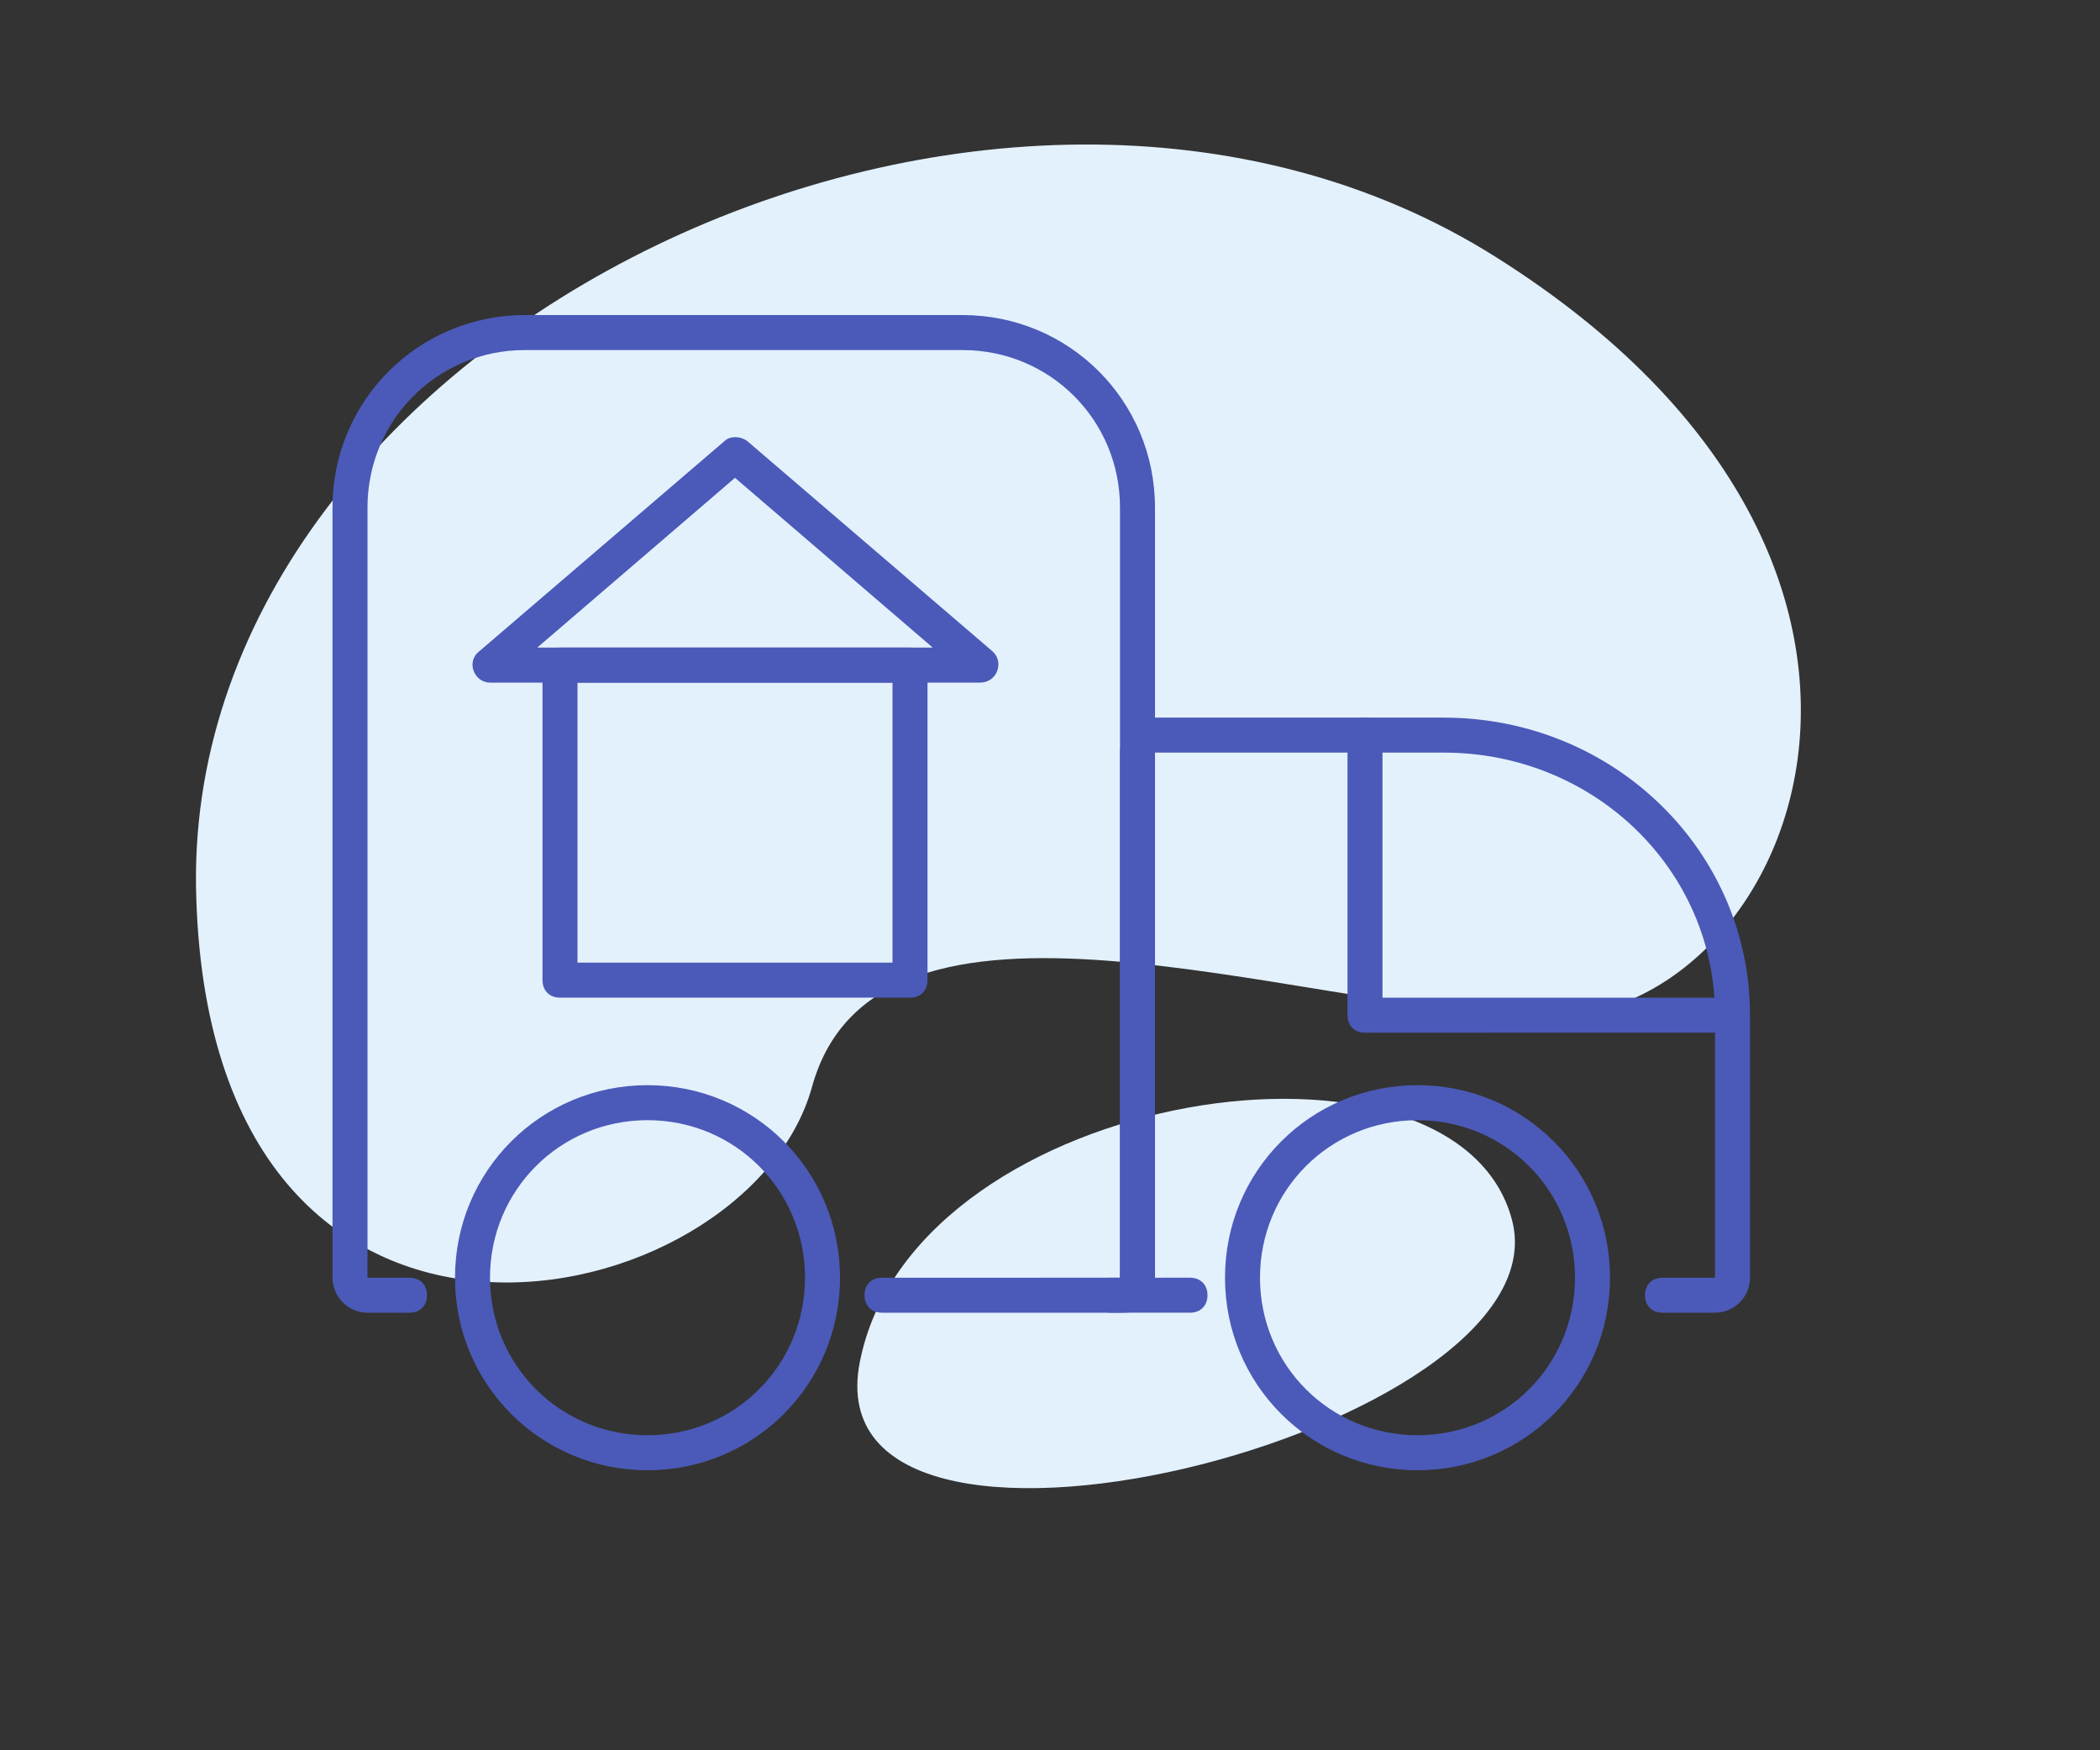<?xml version="1.0" encoding="utf-8"?>
<!-- Generator: Adobe Illustrator 24.1.2, SVG Export Plug-In . SVG Version: 6.00 Build 0)  -->
<svg version="1.1" id="Layer_1" xmlns="http://www.w3.org/2000/svg" xmlns:xlink="http://www.w3.org/1999/xlink" x="0px" y="0px"
	 viewBox="0 0 120 100" style="enable-background:new 0 0 120 100;" xml:space="preserve">
<rect x="0" y="0" width="120" height="100" fill="#333333" stroke="none"/>
<style type="text/css">
	.st0{fill:#E3F1FD;}
	.st1{fill:#4B5AB8;}
</style>
<g>
	<path class="st0" d="M46.4,62.1c3.7-13.4,27.4-4.5,41.6-4c14.2,0.6,25.9-25.5-2.5-43.4C57-3.3,10.8,18.9,11.2,50.6
		C11.7,82.2,42.7,75.5,46.4,62.1z"/>
	<path class="st0" d="M86.4,69.7c-3.2-12.1-33.8-7.6-37.2,7.8C45.6,92.9,89.6,81.8,86.4,69.7L86.4,69.7z"/>
	<g>
		<path class="st1" d="M64,29c0-5-4-9-9-9H30c-5,0-9,4-9,9v44h2.4c0.6,0,1,0.4,1,1s-0.4,1-1,1H21c-1.1,0-2-0.9-2-2V29
			c0-6.1,4.9-11,11-11h25c6.1,0,11,4.9,11,11v44c0,1.6-0.4,2-2,2H50.4c-0.6,0-1-0.4-1-1s0.4-1,1-1H64V29z M81,84
			c-6.1,0-11-4.9-11-11s4.9-11,11-11s11,4.9,11,11S87.1,84,81,84z M81,82c5,0,9-4,9-9s-4-9-9-9s-9,4-9,9S76,82,81,82z"/>
		<path class="st1" d="M37,84c-6.1,0-11-4.9-11-11s4.9-11,11-11s11,4.9,11,11S43.1,84,37,84z M37,82c5,0,9-4,9-9s-4-9-9-9s-9,4-9,9
			S32,82,37,82z M33,39v16h18V39H33z M32,37h20c0.6,0,1,0.4,1,1v18c0,0.6-0.4,1-1,1H32c-0.6,0-1-0.4-1-1V38C31,37.4,31.4,37,32,37z"
			/>
		<path class="st1" d="M30.7,37h22.6L42,27.3L30.7,37z M42.7,25.2l14,12c0.7,0.6,0.3,1.8-0.7,1.8H28c-0.9,0-1.4-1.2-0.6-1.8l14-12
			C41.7,24.9,42.3,24.9,42.7,25.2L42.7,25.2z M66,43v30c0,0.6-0.4,1-1,1s-1-0.4-1-1V43c0-1.1,0.9-2,2-2h16.5c9.7,0,17.5,7.6,17.5,17
			v15c0,1.1-0.9,2-2,2h-3c-0.6,0-1-0.4-1-1s0.4-1,1-1h3V58c0-8.3-6.9-15-15.5-15H66z"/>
		<path class="st1" d="M63.5,75c-0.6,0-1-0.4-1-1s0.4-1,1-1H68c0.6,0,1,0.4,1,1s-0.4,1-1,1H63.5z"/>
	</g>
	<path class="st1" d="M79,57h19.7c0.6,0,1,0.4,1,1s-0.4,1-1,1H78c-0.6,0-1-0.4-1-1V42c0-0.6,0.4-1,1-1s1,0.4,1,1V57z"/>
</g>
</svg>
